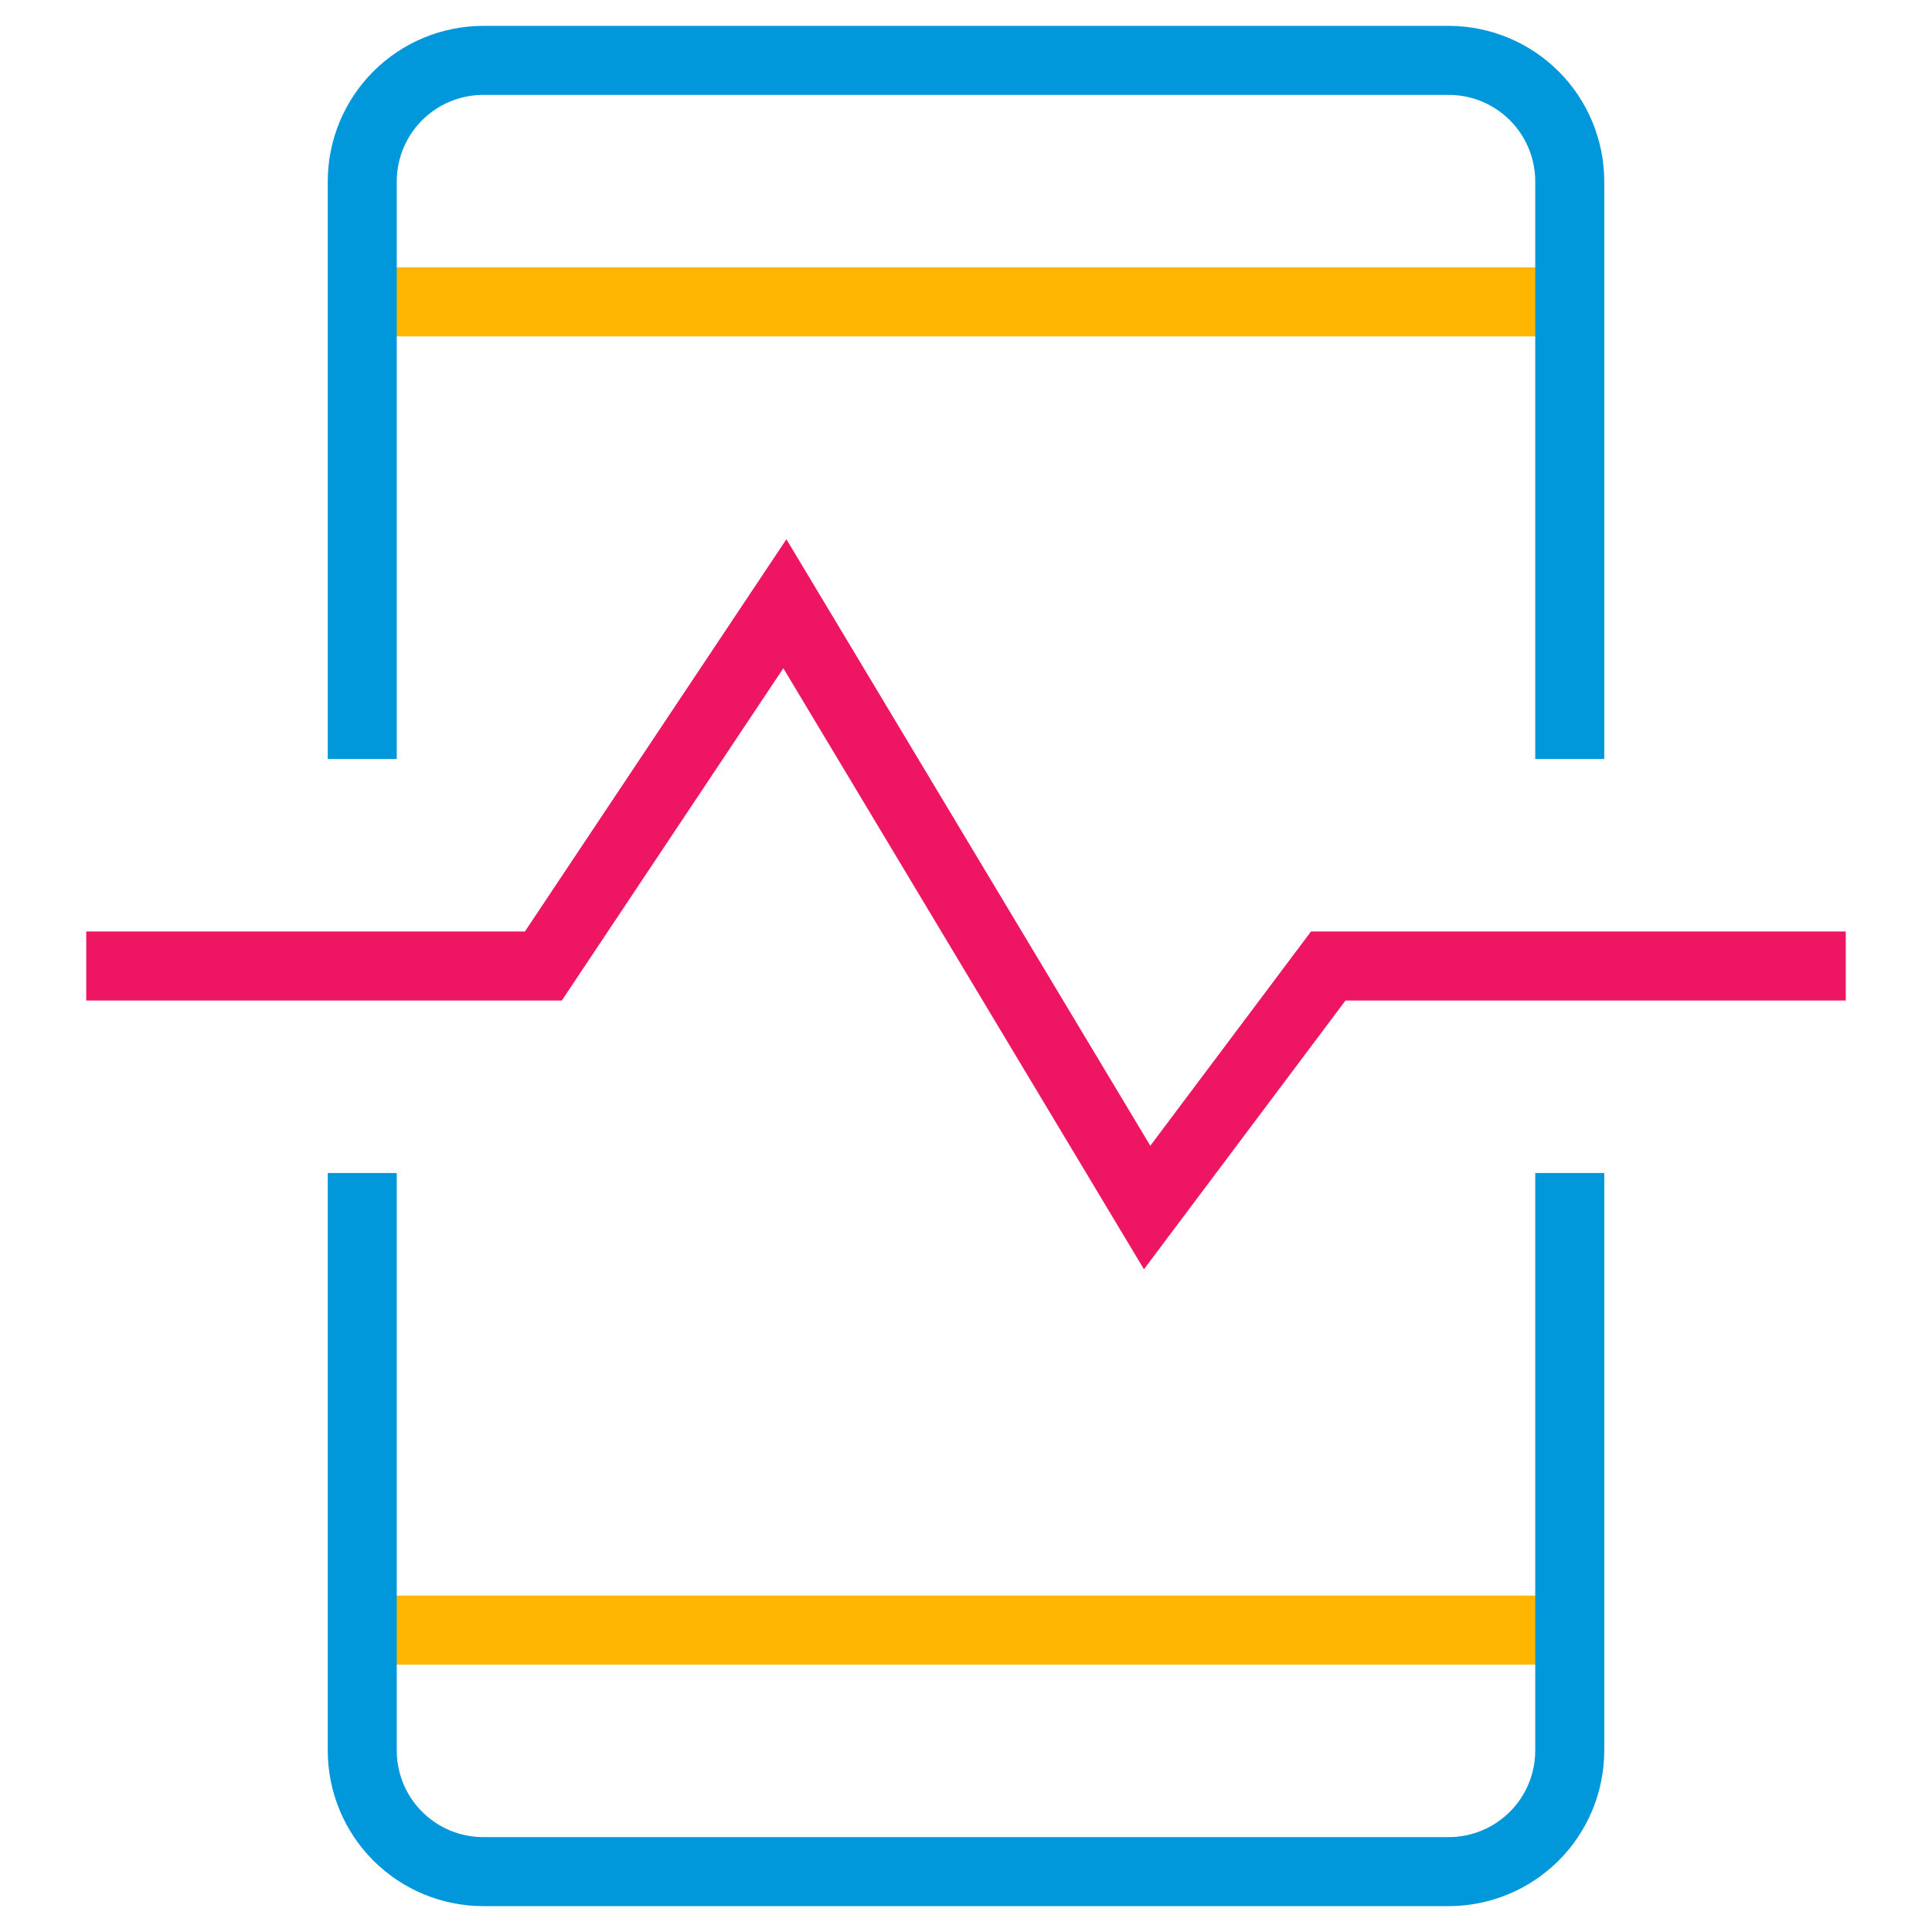 <svg width="56" height="56" viewBox="0 0 56 56" fill="none" xmlns="http://www.w3.org/2000/svg">
<path d="M10.5 47.25H45.5" stroke="#FFB600" stroke-width="2" stroke-miterlimit="10"/>
<path d="M10.5 8.75H45.5" stroke="#FFB600" stroke-width="2" stroke-miterlimit="10"/>
<path d="M45.5 35V50.75C45.497 51.677 45.128 52.566 44.472 53.222C43.816 53.878 42.927 54.247 42 54.25H14C13.073 54.247 12.184 53.878 11.528 53.222C10.872 52.566 10.503 51.677 10.5 50.75V35" stroke="#0098DB" stroke-width="2" stroke-miterlimit="10" stroke-linecap="square"/>
<path d="M10.5 21V5.25C10.503 4.323 10.872 3.434 11.528 2.778C12.184 2.122 13.073 1.753 14 1.75H42C42.927 1.753 43.816 2.122 44.472 2.778C45.128 3.434 45.497 4.323 45.5 5.25V21" stroke="#0098DB" stroke-width="2" stroke-miterlimit="10" stroke-linecap="square"/>
<path d="M3.5 28H15.75L22.75 17.5L33.25 35L38.5 28H52.5" stroke="#EE1563" stroke-width="2" stroke-miterlimit="10" stroke-linecap="square"/>
</svg>
